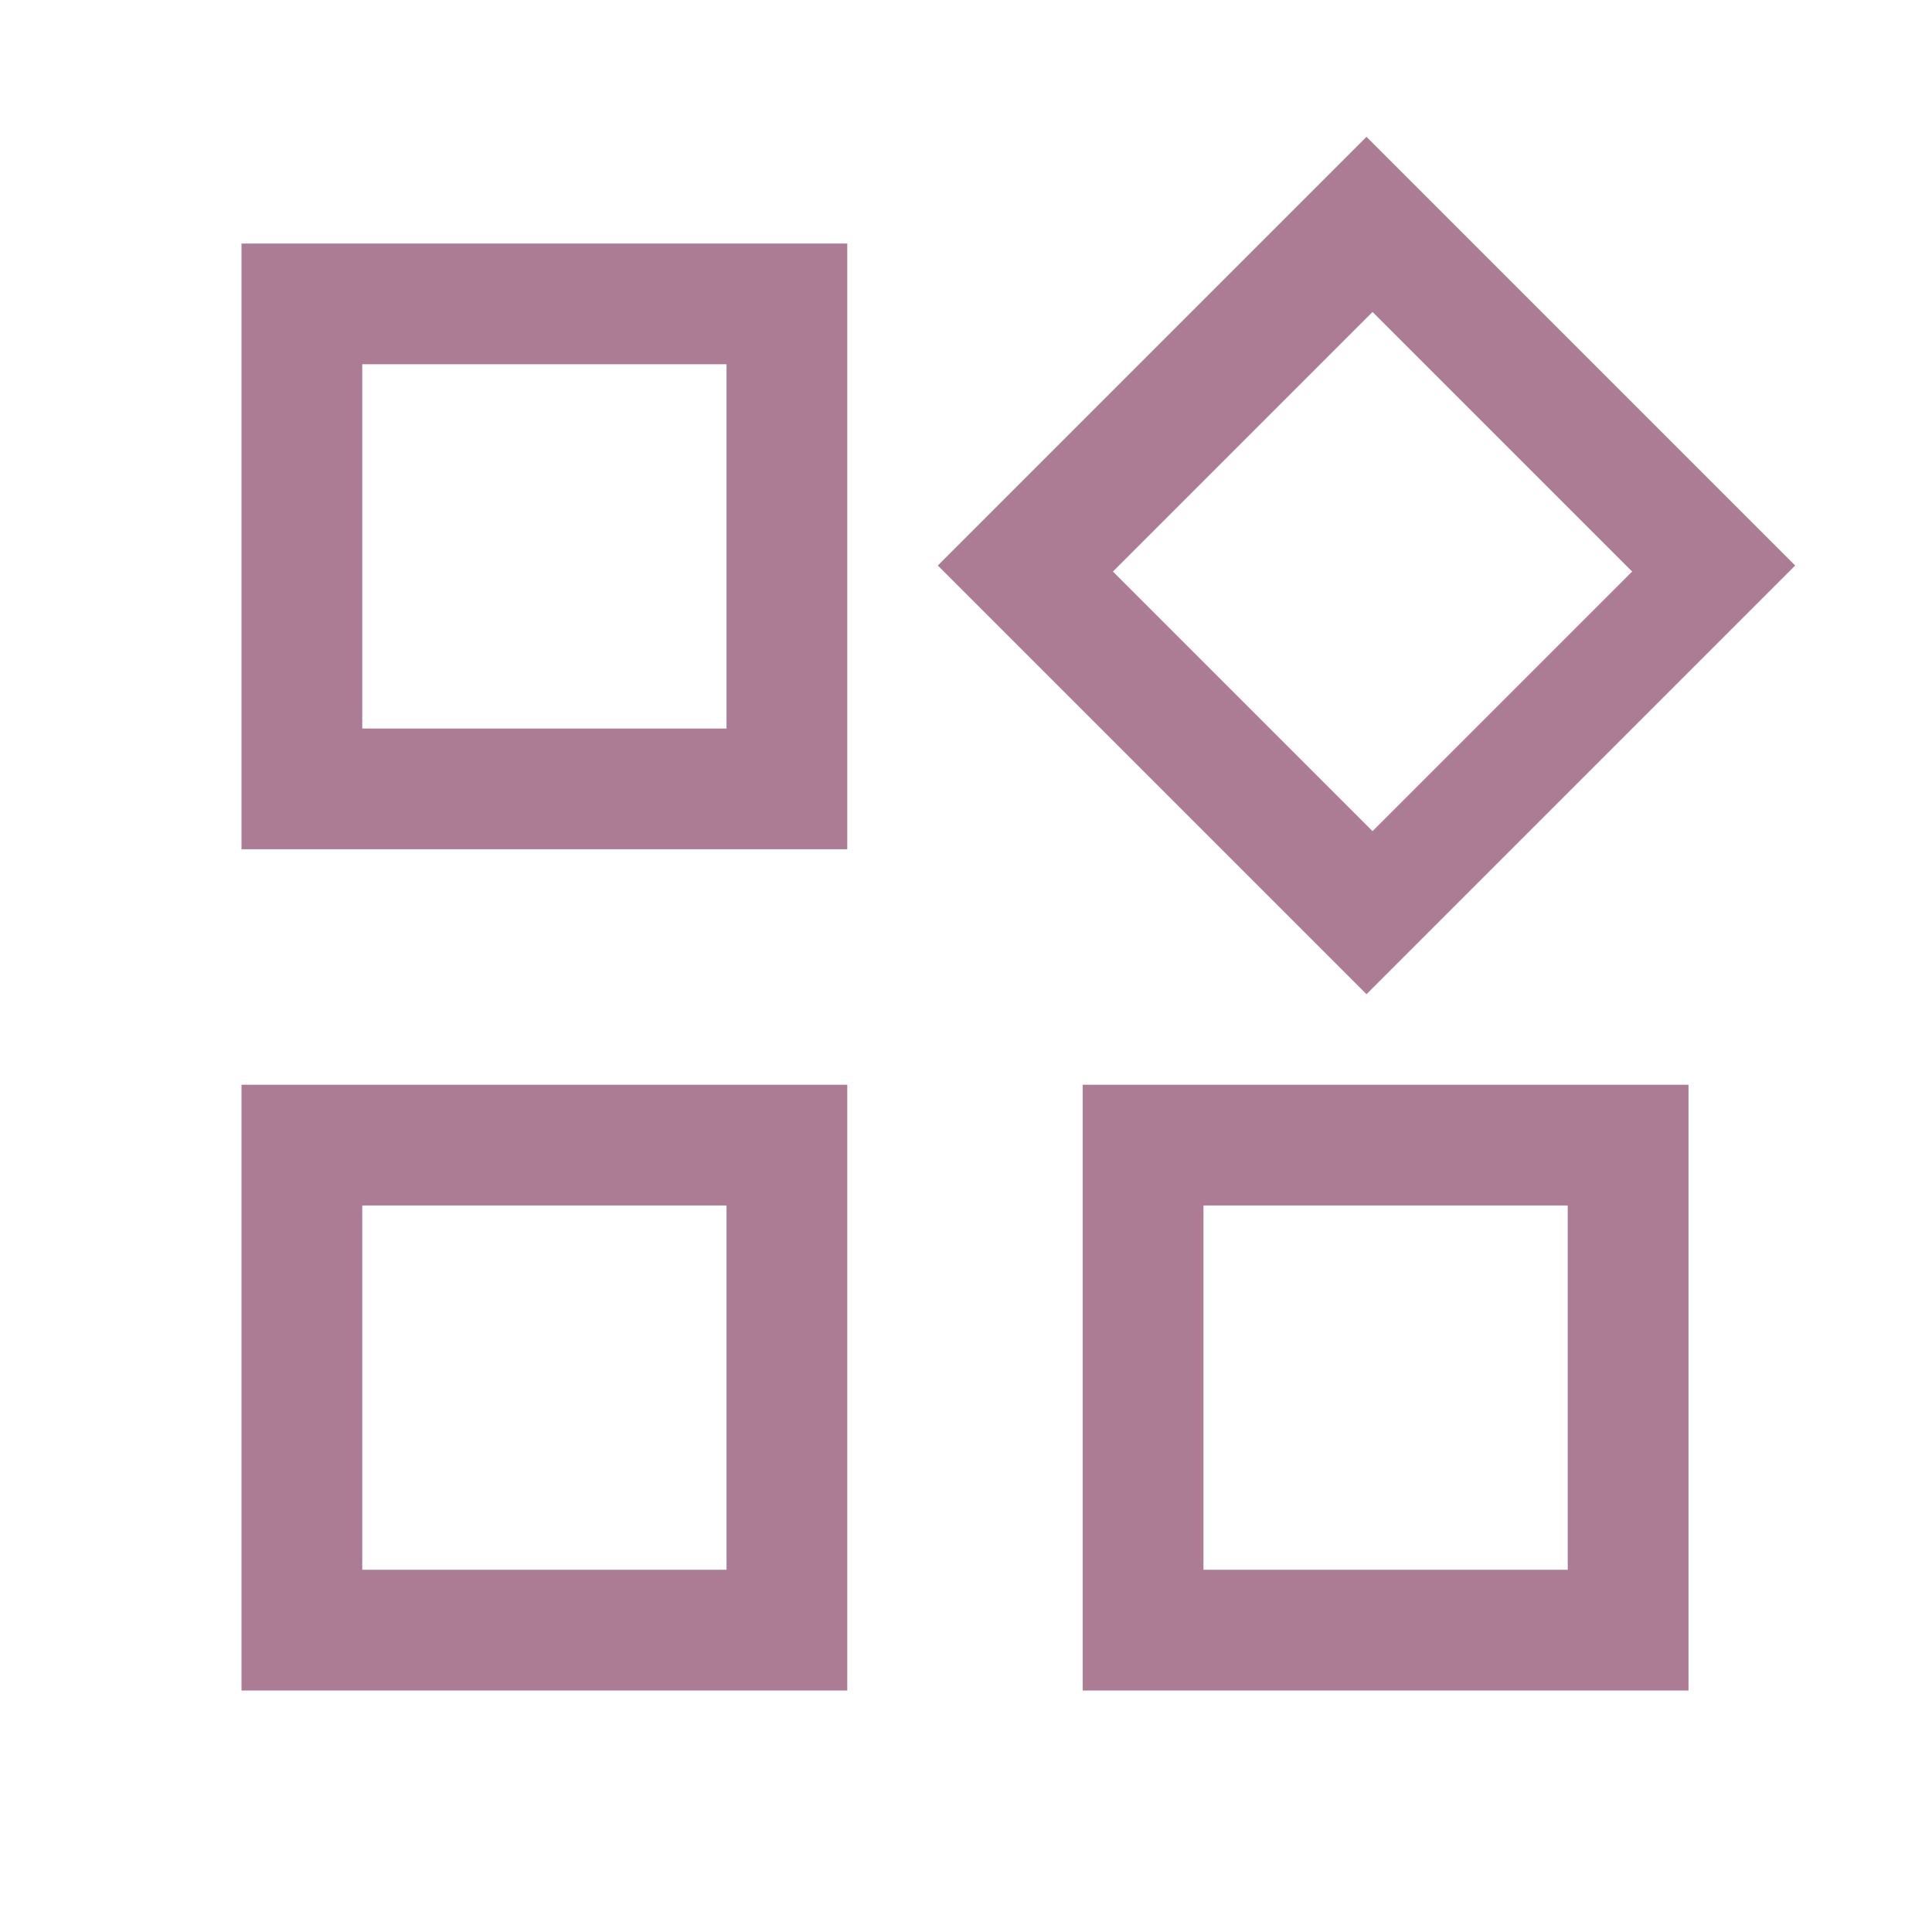 <svg xmlns="http://www.w3.org/2000/svg" height="48" viewBox="0 -960 960 960" width="48"><path fill="#AB7C94" d="M679-466 466-679l213-213 213 213-213 213Zm-559-72v-301h301v301H120Zm418 418v-301h301v301H538Zm-418 0v-301h301v301H120Zm60-478h181v-181H180v181Zm502 51 129-129-129-129-129 129 129 129Zm-84 367h181v-181H598v181Zm-418 0h181v-181H180v181Zm181-418Zm192-78ZM361-361Zm237 0Z"/></svg>